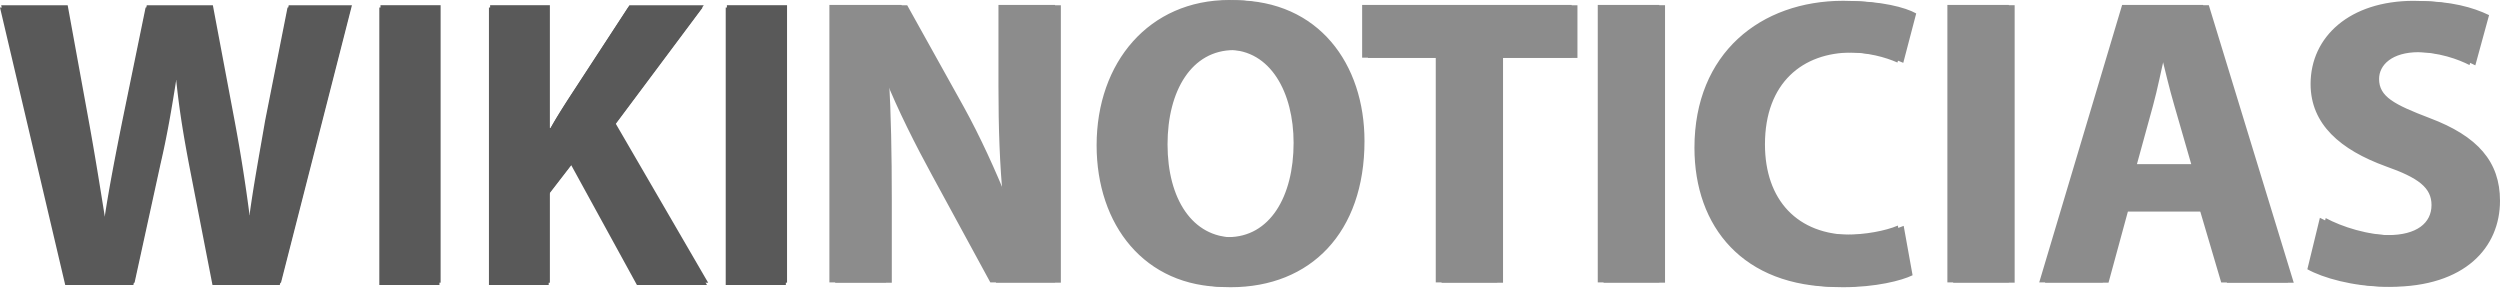 <svg xmlns="http://www.w3.org/2000/svg" width="146" height="17" fill="none"><path fill="#595959" d="M42.382.439v16.204h3.512V.439h-3.512ZM28.555 16.644h3.489v-5.289l1.317-1.707 3.836 6.996h4.09L35.88 7.34l5.153-6.9h-4.344l-3.513 5.386c-.37.577-.74 1.154-1.086 1.779h-.046V.44h-3.49v16.204M22.152.44v16.204h3.512V.439h-3.512M7.789 16.644l1.524-6.972c.381-1.634.643-3.173.929-5h.048c.19 1.85.452 3.366.762 5l1.357 6.972h3.93L20.484.44h-3.692l-1.31 6.612c-.333 1.947-.69 3.846-.929 5.65h-.047a98.231 98.231 0 0 0-.858-5.434L12.362.441H8.503L7.146 7.052c-.405 2.02-.786 3.967-1.048 5.722H6.05c-.262-1.635-.595-3.727-.953-5.674L3.883.44H0l3.81 16.205H7.79"/><path fill="#8C8C8C" d="M134.749 15.724c.898.505 2.693 1.01 4.511 1.01 4.37 0 6.401-2.308 6.401-5.025 0-2.284-1.299-3.774-4.11-4.832-2.078-.794-2.952-1.25-2.952-2.284 0-.818.756-1.563 2.315-1.563 1.535 0 2.692.457 3.306.77l.803-2.934c-.944-.456-2.244-.817-4.062-.817-3.732 0-6.023 2.092-6.023 4.857 0 2.356 1.748 3.846 4.393 4.808 1.913.673 2.669 1.25 2.669 2.26 0 1.057-.874 1.755-2.527 1.755-1.535 0-3.047-.505-3.992-1.01l-.732 3.005m-6.259-3.39 1.228 4.16h3.897L128.655.29h-4.723l-4.842 16.204h3.708l1.133-4.16h4.559m-4.039-2.74.945-3.438c.26-.938.496-2.164.732-3.126h.047c.237.962.52 2.164.804 3.126l.992 3.438h-3.52M113.727.288v16.204h3.59V.288h-3.59m-2.891 12.885c-.732.313-1.913.53-3.023.53-3.189 0-5.078-2.044-5.078-5.29 0-3.606 2.22-5.36 5.054-5.36 1.299 0 2.315.288 3.023.6l.756-2.885c-.638-.36-2.055-.721-3.921-.721-4.818 0-8.691 3.053-8.691 8.583 0 4.616 2.834 8.126 8.337 8.126 1.913 0 3.425-.385 4.063-.698l-.52-2.884M93.309.288v16.204h3.59V.288h-3.59Zm-9.461 16.205h3.59V3.366h4.346V.29H79.549v3.077h4.299v13.127M71.789 0c-4.677 0-7.747 3.63-7.747 8.486 0 4.64 2.787 8.27 7.487 8.27 4.677 0 7.818-3.197 7.818-8.534C79.347 3.726 76.678 0 71.79 0m-.07 2.909c2.48 0 3.826 2.5 3.826 5.433 0 3.15-1.394 5.506-3.827 5.506-2.409 0-3.873-2.236-3.873-5.433 0-3.15 1.417-5.506 3.873-5.506ZM51.742 16.493v-4.88c0-2.645-.047-4.929-.165-7.092h.094c.756 1.899 1.819 3.99 2.764 5.721l3.401 6.251h3.779V.29H58.31v4.712c0 2.452.07 4.64.283 6.78h-.047c-.733-1.827-1.654-3.847-2.598-5.554L52.64.29h-4.204v16.204h3.306"/><path fill="#595959" d="M42.451.304v16.204h3.512V.304h-3.512ZM28.624 16.51h3.489v-5.29l1.317-1.706 3.836 6.996h4.09L35.95 7.206l5.153-6.9h-4.344L33.245 5.69c-.37.577-.74 1.154-1.086 1.78h-.046V.305h-3.49V16.51M22.22.304v16.204h3.512V.304H22.22M7.858 16.51l1.524-6.972c.381-1.635.643-3.174.93-5h.047c.19 1.85.452 3.365.762 5l1.358 6.972h3.93L20.553.306h-3.692l-1.31 6.611c-.333 1.948-.69 3.847-.929 5.65h-.047a98.23 98.23 0 0 0-.858-5.433L12.431.306H8.572L7.215 6.918c-.405 2.019-.786 3.966-1.048 5.721h-.048c-.262-1.634-.595-3.726-.953-5.673L3.952.306H.069L3.88 16.51h3.978"/><path fill="#8C8C8C" d="M135.088 15.74c.898.506 2.693 1.01 4.511 1.01 4.37 0 6.401-2.307 6.401-5.024 0-2.284-1.299-3.775-4.11-4.832-2.078-.794-2.952-1.25-2.952-2.284 0-.818.756-1.563 2.315-1.563 1.535 0 2.692.457 3.306.77l.803-2.934c-.944-.457-2.244-.817-4.062-.817-3.732 0-6.023 2.092-6.023 4.856 0 2.356 1.748 3.847 4.393 4.809 1.913.673 2.669 1.25 2.669 2.26 0 1.057-.874 1.754-2.527 1.754-1.535 0-3.047-.504-3.992-1.01l-.732 3.006m-6.259-3.39 1.228 4.16h3.898L128.995.305h-4.724l-4.842 16.204h3.708l1.133-4.159h4.559m-4.039-2.74.945-3.439c.26-.937.496-2.163.732-3.125h.047c.237.962.52 2.164.804 3.125l.992 3.438h-3.52M114.066.305v16.203h3.59V.305h-3.59m-2.891 12.885c-.732.313-1.913.529-3.023.529-3.189 0-5.078-2.043-5.078-5.289 0-3.606 2.22-5.361 5.054-5.361 1.299 0 2.315.288 3.023.601l.756-2.885c-.638-.36-2.055-.721-3.921-.721-4.818 0-8.691 3.053-8.691 8.583 0 4.615 2.834 8.126 8.337 8.126 1.913 0 3.425-.385 4.063-.698l-.52-2.885M93.648.304v16.204h3.59V.304h-3.59Zm-9.46 16.206h3.589V3.383h4.346V.306H79.888v3.077h4.299V16.51M72.128.017c-4.677 0-7.747 3.63-7.747 8.486 0 4.64 2.787 8.27 7.487 8.27 4.677 0 7.818-3.197 7.818-8.534 0-4.496-2.669-8.222-7.558-8.222m-.07 2.909c2.48 0 3.826 2.5 3.826 5.433 0 3.15-1.394 5.505-3.827 5.505-2.409 0-3.873-2.235-3.873-5.433 0-3.149 1.417-5.505 3.873-5.505ZM52.081 16.51v-4.88c0-2.645-.047-4.93-.165-7.093h.094c.756 1.9 1.819 3.991 2.764 5.722l3.401 6.25h3.779V.307h-3.306v4.712c0 2.452.07 4.64.283 6.78h-.047c-.732-1.827-1.654-3.847-2.598-5.554L52.98.306h-4.204V16.51h3.306"/></svg>